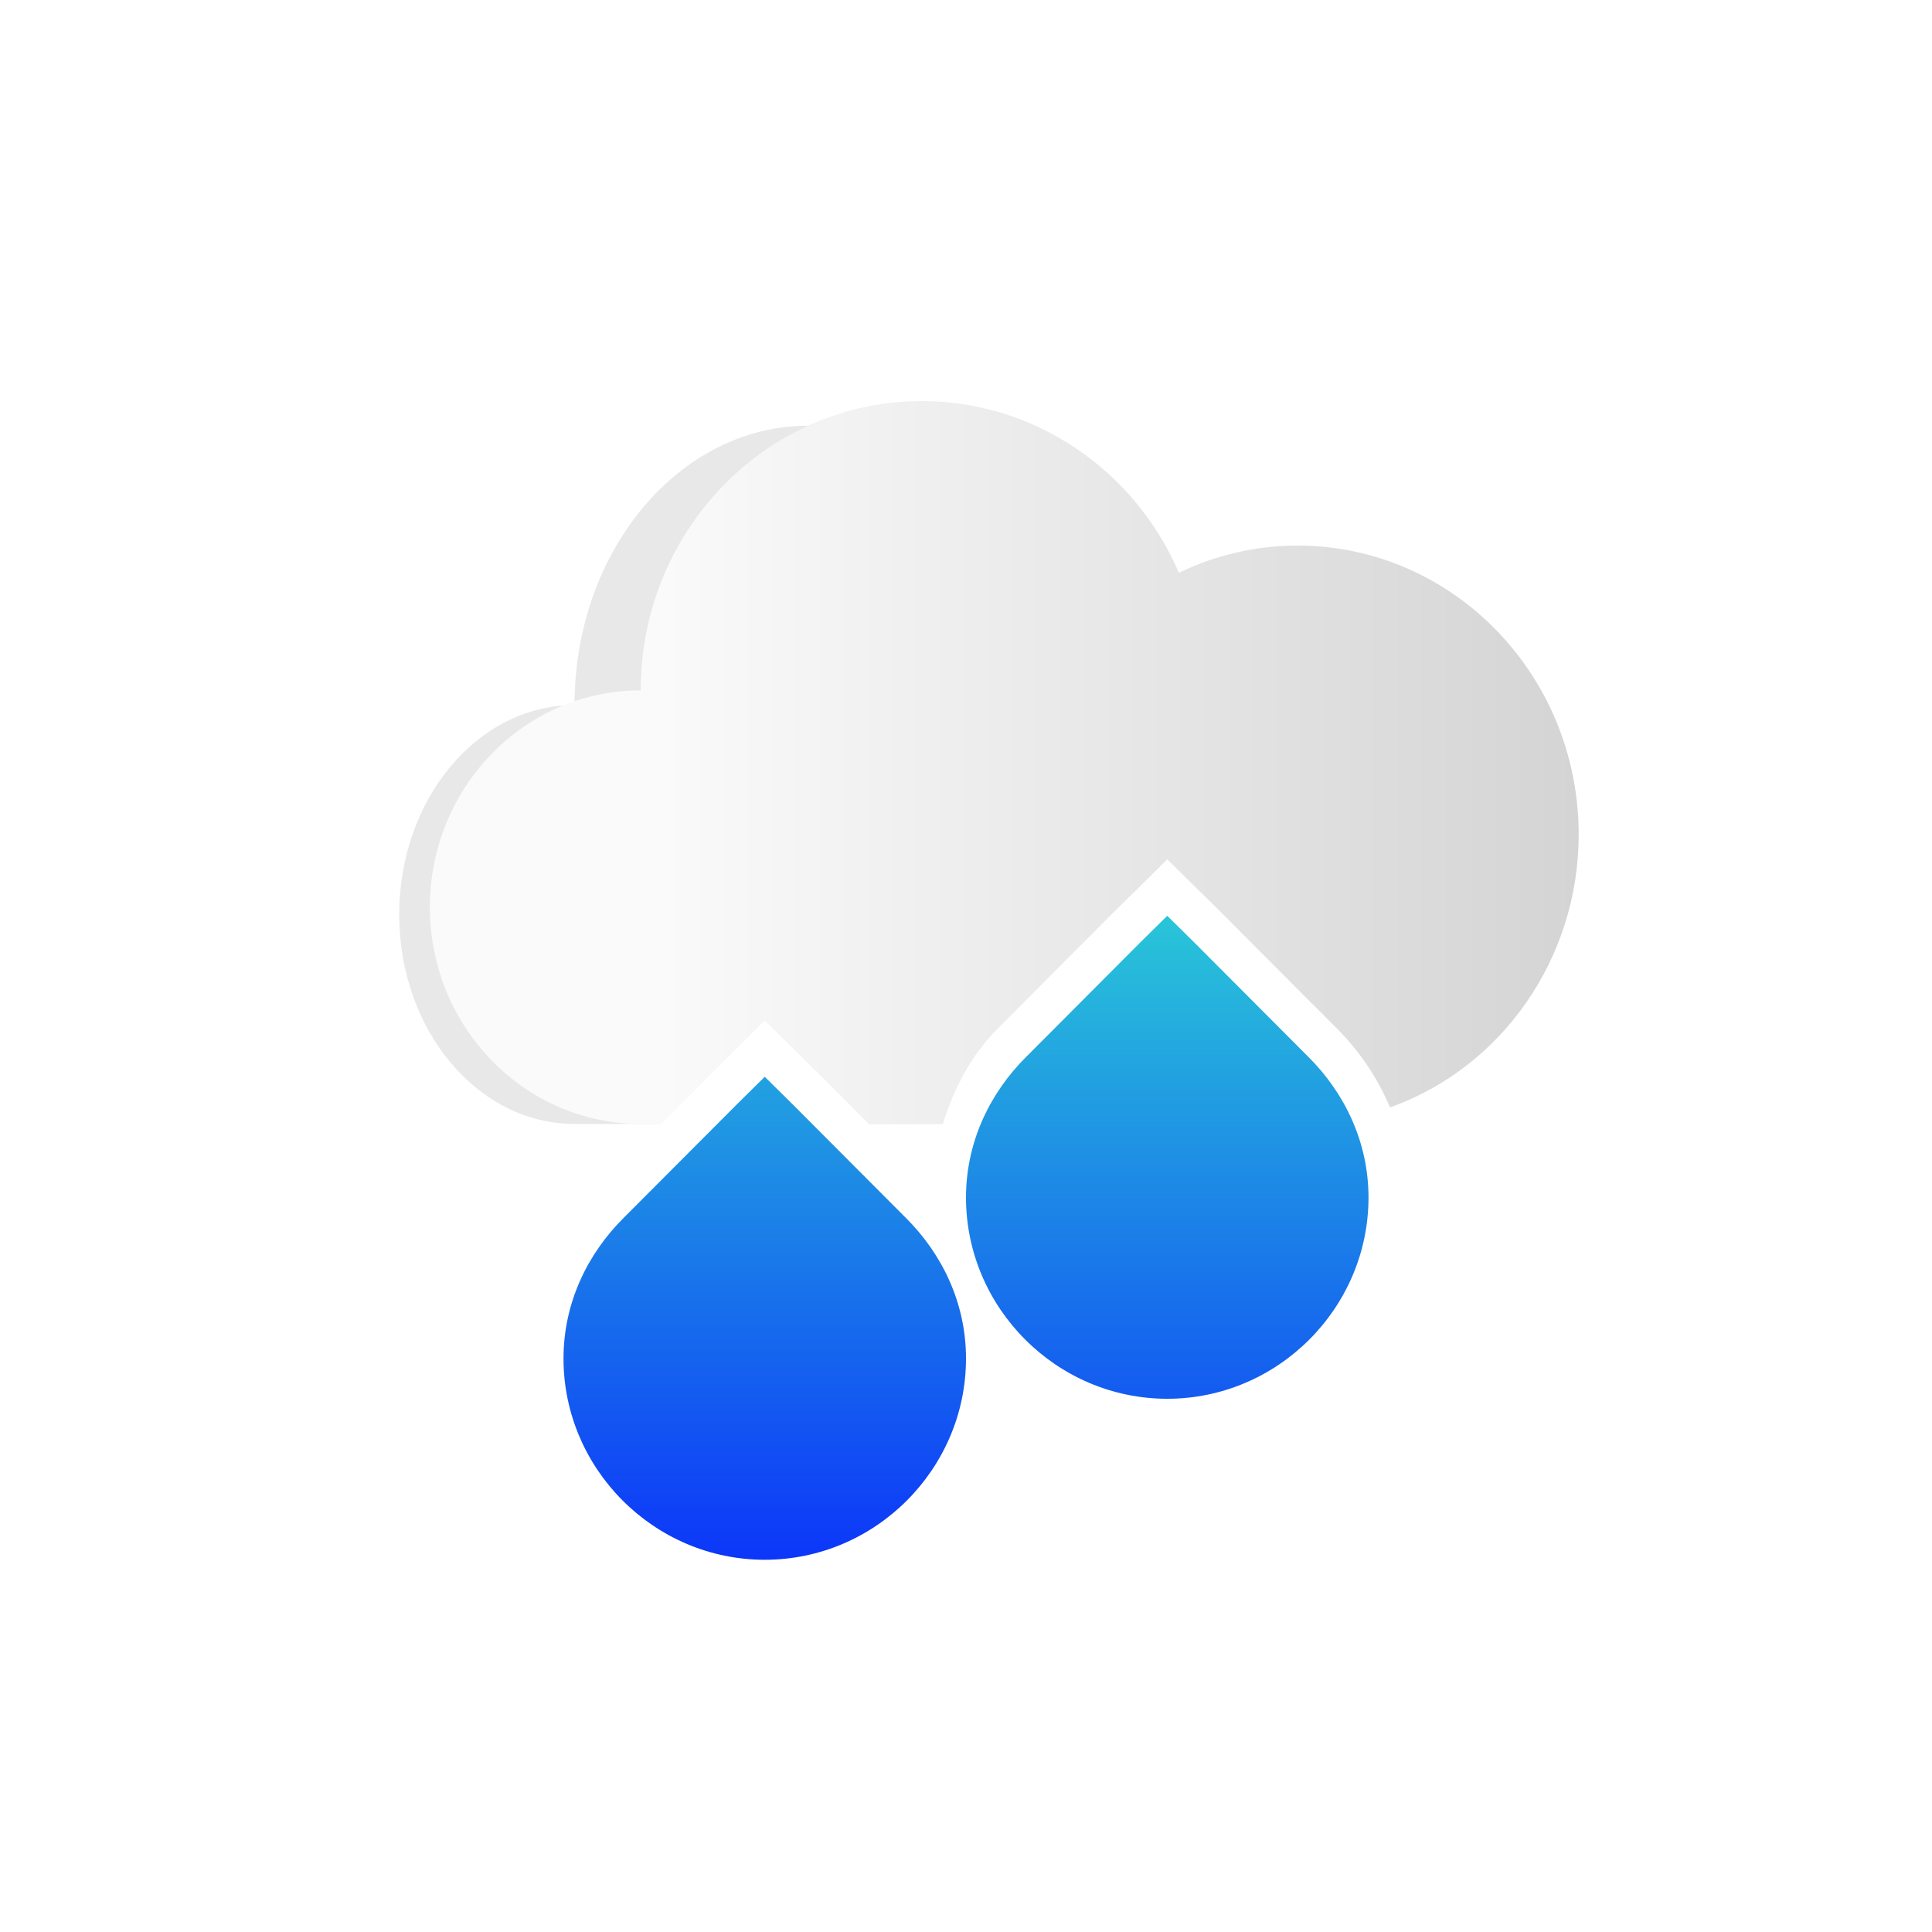 <?xml version="1.0" encoding="UTF-8" standalone="no"?>
<svg
   xmlns:dc="http://purl.org/dc/elements/1.1/"
   xmlns:cc="http://creativecommons.org/ns#"
   xmlns:rdf="http://www.w3.org/1999/02/22-rdf-syntax-ns#"
   xmlns:svg="http://www.w3.org/2000/svg"
   xmlns="http://www.w3.org/2000/svg"
   xmlns:xlink="http://www.w3.org/1999/xlink"
   xmlns:sodipodi="http://sodipodi.sourceforge.net/DTD/sodipodi-0.dtd"
   xmlns:inkscape="http://www.inkscape.org/namespaces/inkscape"
   width="24"
   height="24"
   version="1.1"
   id="svg9"
   sodipodi:docname="weather-freezing-rain.svg"
   inkscape:version="0.92.5 (2060ec1f9f, 2020-04-08)">
  <sodipodi:namedview
     pagecolor="#ffffff"
     bordercolor="#666666"
     borderopacity="1"
     objecttolerance="10"
     gridtolerance="10"
     guidetolerance="10"
     inkscape:pageopacity="0"
     inkscape:pageshadow="2"
     inkscape:window-width="1920"
     inkscape:window-height="971"
     id="namedview11"
     showgrid="false"
     inkscape:zoom="9.8333333"
     inkscape:cx="12"
     inkscape:cy="12"
     inkscape:window-x="0"
     inkscape:window-y="38"
     inkscape:window-maximized="1"
     inkscape:current-layer="svg9" />
  <defs
     id="defs3">
    <style
       id="current-color-scheme"
       type="text/css">
   .ColorScheme-Text { color:#dfdfdf; } .ColorScheme-Highlight { color:#4285f4; }
  </style>
    <linearGradient
       inkscape:collect="always"
       xlink:href="#linearGradient3490"
       id="linearGradient929"
       x1="7.823"
       y1="15.356"
       x2="7.823"
       y2="6.966"
       gradientUnits="userSpaceOnUse" />
    <linearGradient
       gradientUnits="userSpaceOnUse"
       y2="-72.245"
       y1="-82.284"
       x2="33.837"
       x1="19.843"
       id="linearGradient3490">
      <stop
         id="stop933"
         offset="0"
         stop-color="#0c35f9" />
      <stop
         id="stop935"
         offset="1"
         stop-color="#2acbd7" />
    </linearGradient>
    <filter
       style="color-interpolation-filters:sRGB"
       id="filter1012"
       x="-0.048"
       y="-0.076"
       width="1.096"
       height="1.153">
      <feGaussianBlur
         stdDeviation="0.188"
         id="feGaussianBlur823" />
    </filter>
    <linearGradient
       inkscape:collect="always"
       xlink:href="#linearGradient992"
       id="linearGradient902"
       gradientUnits="userSpaceOnUse"
       gradientTransform="matrix(1.522,0,0,1.522,-15.78,-8.515)"
       x1="13.152"
       y1="9.126"
       x2="20.621"
       y2="9.126" />
    <linearGradient
       id="linearGradient992"
       x1="13.152"
       x2="20.621"
       y1="9.126"
       y2="9.126"
       gradientTransform="matrix(0.855,0,0,0.855,-2.13,2.617)"
       gradientUnits="userSpaceOnUse">
      <stop
         stop-color="#fafafa"
         offset="0"
         id="stop818" />
      <stop
         stop-color="#d4d4d4"
         offset="1"
         id="stop820" />
    </linearGradient>
  </defs>
  <g
     id="g980"
     transform="translate(4,4.095)">
    <path
       inkscape:connector-curvature="0"
       id="path7"
       d="m 10.5,7.281 -0.344,0.34 -1.406,1.41 C 8.297,9.481 8,10.091 8,10.781 c 0,1.37 1.125,2.5 2.5,2.5 1.375,0 2.5,-1.13 2.5,-2.5 0,-0.69 -0.297,-1.3 -0.75,-1.75 l -1.406,-1.41 z m -5,2 -0.344,0.34 L 3.75,11.031 c -0.453,0.45 -0.75,1.06 -0.75,1.75 0,1.37 1.125,2.5 2.5,2.5 1.375,0 2.5,-1.13 2.5,-2.5 0,-0.69 -0.297,-1.3 -0.75,-1.75 L 5.844,9.621 Z"
       class="ColorScheme-Highlight"
       style="color:#4285f4;fill:url(#linearGradient929);fill-opacity:1" />
    <path
       sodipodi:nodetypes="ccccccccccccccccccccccc"
       inkscape:connector-curvature="0"
       id="path853"
       d="m 6.043,1.191 v 0.002 c -1.604,-4.292e-4 -2.905,1.552 -2.906,3.469 v 0.002 C 1.934,4.664 0.959,5.829 0.959,7.266 0.959,8.702 1.934,9.867 3.137,9.867 H 4.203 L 4.803,9.266 5.148,8.926 5.5,8.578 6.197,9.266 6.797,9.867 H 7.711 C 7.849,9.412 8.073,8.999 8.396,8.678 L 9.803,7.266 10.148,6.926 10.5,6.578 l 0.697,0.688 1.107,1.111 C 12.643,7.796 12.824,7.104 12.824,6.396 12.824,4.479 11.523,2.925 9.918,2.926 9.495,2.928 9.078,3.04 8.695,3.254 8.23,2.001 7.19,1.193 6.043,1.191 Z"
       style="opacity:0.3;fill-rule:evenodd;stroke-width:1.364;filter:url(#filter1012)" />
    <path
       sodipodi:nodetypes="cccccccccccccccccccccccc"
       inkscape:connector-curvature="0"
       id="path855"
       d="M 7.453,0.887 C 5.524,0.887 3.96,2.495 3.959,4.479 v 0.002 C 2.513,4.481 1.34,5.687 1.34,7.174 1.34,8.661 2.513,9.867 3.959,9.867 h 0.244 L 4.803,9.266 5.149,8.926 5.5,8.578 l 0.697,0.688 0.6,0.602 H 7.711 C 7.849,9.412 8.074,8.999 8.397,8.678 l 1.406,-1.412 0.346,-0.34 0.352,-0.348 0.697,0.688 1.404,1.41 0.002,0.002 C 12.882,8.955 13.11,9.289 13.268,9.662 14.67,9.159 15.61,7.8 15.611,6.273 15.611,4.289 14.045,2.681 12.115,2.682 11.607,2.683 11.105,2.798 10.645,3.02 10.084,1.723 8.833,0.888 7.453,0.887 Z"
       style="fill:url(#linearGradient902);fill-rule:evenodd;stroke-width:1.522" />
  </g>
</svg>
